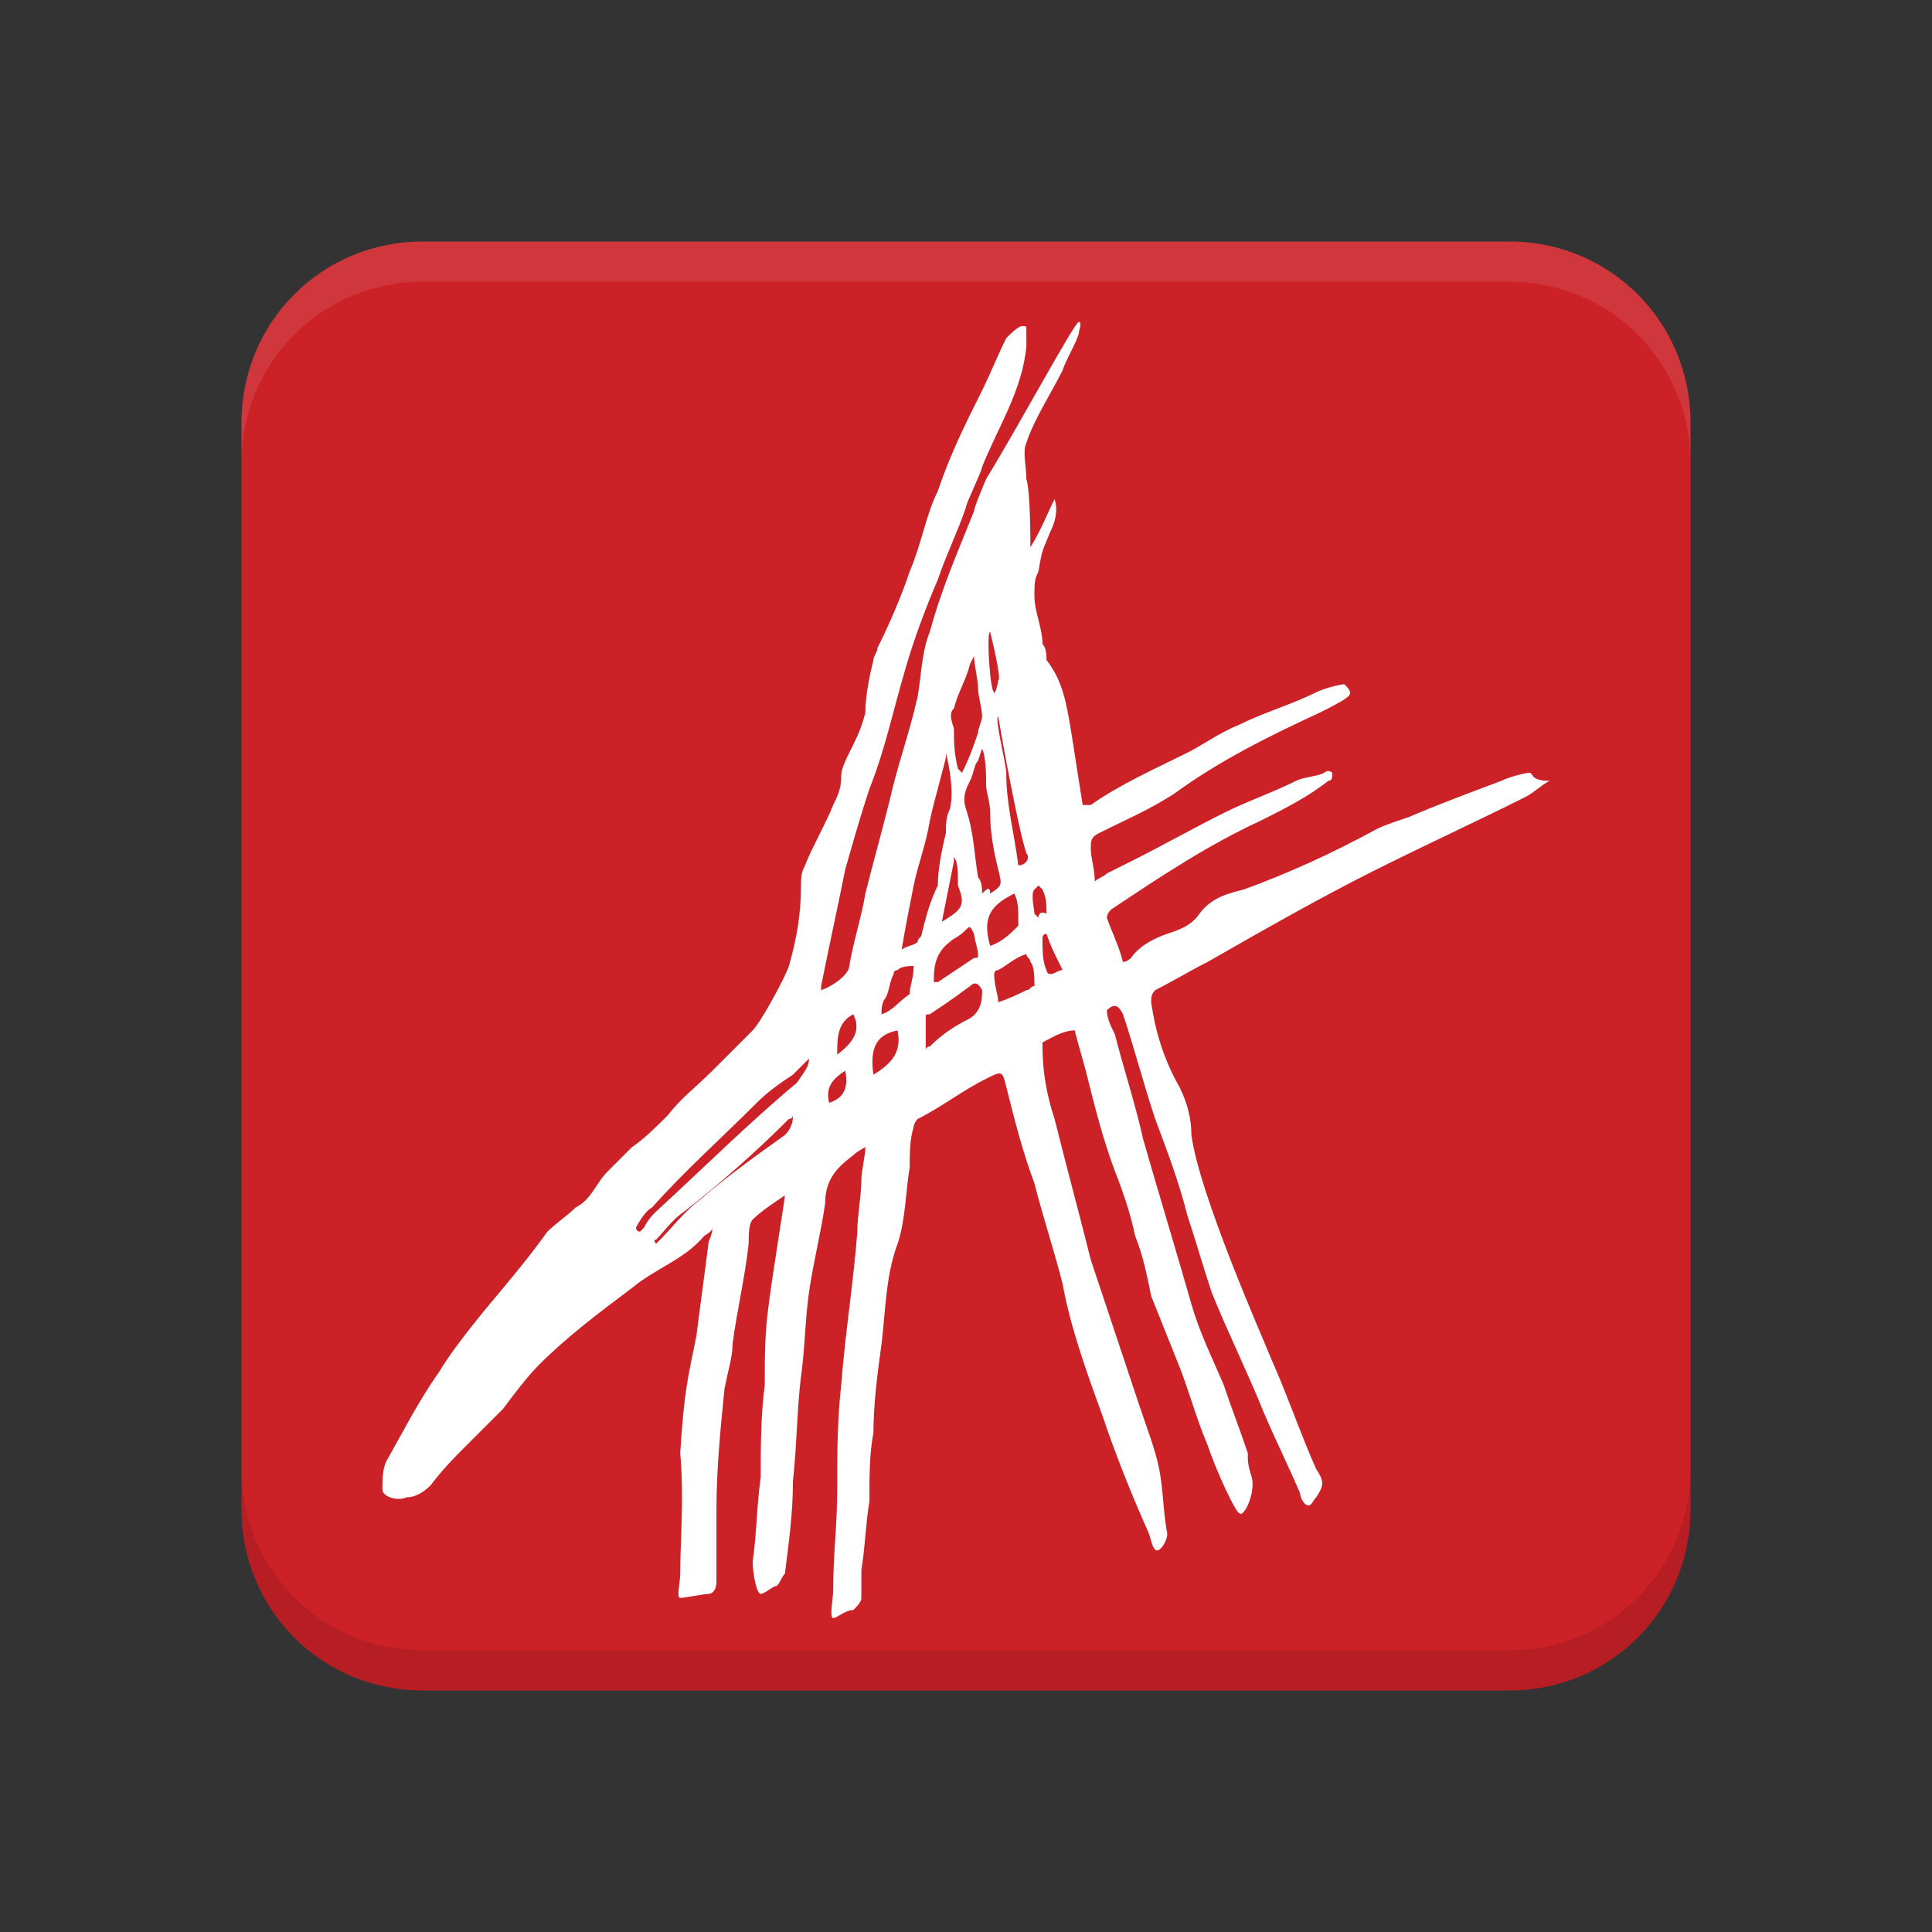 <svg height="48" viewBox="0 0 48 48" width="48" xmlns="http://www.w3.org/2000/svg"><rect x="0" y="0" width="48" height="48" fill="#333333" stroke="none"/><path d="m37.5 42h-27c-2.5 0-4.5-2-4.5-4.5v-27c0-2.5 2-4.5 4.5-4.5h27c2.5 0 4.5 2 4.5 4.5v27c0 2.5-2 4.5-4.5 4.5z" fill="#cb2127"/><path d="m37.5 6h-27c-2.5 0-4.5 2-4.5 4.5v1c0-2.5 2-4.5 4.5-4.5h27c2.5 0 4.5 2 4.5 4.5v-1c0-2.5-2-4.5-4.5-4.5z" fill="#fff" opacity=".1"/><path d="m37.5 41h-27c-2.5 0-4.5-2-4.5-4.5v1c0 2.5 2 4.5 4.5 4.5h27c2.5 0 4.5-2 4.5-4.5v-1c0 2.5-2 4.5-4.5 4.5z" opacity=".1"/><path d="m38 19.2c-.1 0-.5.1-.7.2-.8.3-1.6.6-2.3.9-.3.1-.6.2-.8.3-1.1.6-2.2 1.1-3.3 1.5-.4.1-.8.2-1.1.6-.2.3-.5.4-.8.5s-.7.3-.9.6c0 0-.1.1-.2.1-.1-.4-.3-.8-.4-1.1 0-.1.1-.2.1-.2 1.2-.8 2.4-1.6 3.7-2.2.6-.3 1.2-.6 1.7-1 .1 0 .1-.1.1-.2 0 0-.1-.1-.2 0-.2.1-.5.1-.7.2-.6.3-1.2.5-1.8.8-.8.4-1.5.8-2.3 1.2-.2.1-.4.2-.6.3-.1.1-.2.1-.3.2 0-.3-.1-.6-.1-.8s0-.3.2-.4c.6-.3 1.3-.6 1.9-1 1.1-.8 2.3-1.4 3.6-2 .2-.1.6-.3.7-.4s0-.2-.1-.3c-.1 0-.5.1-.7.2-.6.3-1.3.5-1.9.8-.5.2-.9.5-1.3.7-.8.4-1.7.8-2.4 1.3 0 0-.1 0-.2 0-.1-.6-.2-1.3-.3-1.9s-.2-1.2-.6-1.7c0-.1 0-.3-.1-.4 0-.4-.2-.8-.2-1.2 0-.3 0-.4.1-.6.1-.6.1-.5.3-1 .1-.2.2-.5.1-.8-.2.4-.3.7-.6 1.2 0-.2 0-1.4-.1-1.7 0-.3-.1-.7 0-.9.2-.6.6-1.2.9-1.8.1-.3.3-.6.4-.9 0-.1.1-.3 0-.3s-1.5 2.6-2.3 3.9c0 0-.3.7-.3.8-.4 1-.8 1.9-1.1 3-.2.5-.2 1-.3 1.6-.2.9-.5 1.7-.7 2.6-.2.8-.4 1.5-.6 2.3-.1.6-.3 1.2-.4 1.8 0 .2-.4.5-.7.6 0 0 0 0 0-.1.2-1 .4-1.9.6-2.9.2-.7.4-1.4.6-2 .4-1 .6-2 .9-3 .2-.7.5-1.5.8-2.2.2-.6.5-1.2.7-1.8 0-.1.4-.9.4-1 .4-1 1-1.9 1.1-3 0-.1 0-.3 0-.4s0-.1-.1-.1-.3.2-.4.3c-.2.4-.4.9-.6 1.3-.4.8-.8 1.6-1.1 2.5-.3.6-.4 1.3-.7 2-.2.6-.5 1.3-.8 1.9 0 .1-.1.2-.1.3-.1.4-.2.9-.2 1.3-.1.4-.2.6-.4 1s-.2.5-.2.6c0 .3-.1.5-.2.7-.2.5-.5 1-.7 1.5-.1.2-.1.3-.1.5 0 .7-.1 1.3-.3 2-.1.3-.7 1.4-.9 1.6-.3.3-.7.7-1 1-.4.4-.8.7-1.1 1.1-.3.3-.6.6-.9.8-.2.2-.4.4-.6.6-.3.3-.4.7-.8.9-.2.2-.5.4-.7.6-.5.7-1.1 1.4-1.6 2-.4.5-.8 1-1.1 1.5-.5.7-.9 1.5-1.3 2.2-.1.2-.1.5-.1.7s.4.3.6.2c.2 0 .4-.1.6-.3.3-.4.6-.7.9-1l.9-.9c.3-.4.6-.8.9-1.1.7-.7 1.5-1.3 2.3-1.9.6-.5 1.3-.7 1.8-1.3 0 0 .2-.1.2-.2 0 .2-.1.3-.1.4-.1.8-.2 1.5-.3 2.3-.2 1-.3 1.3-.4 2.9.1 1.2 0 2.1 0 3 0 .2-.1.6 0 .6s.6-.1.7-.1.2-.1.2-.3c0-.6 0-1.2 0-1.8 0-1 .1-2 .2-3 .1-.5.2-.8.2-1.1.1-.8.3-1.6.4-2.5 0-.2 0-.5.1-.6.2-.2.5-.4.8-.6 0 .1-.3 1.9-.4 2.7-.1.7-.1 1.3-.1 2-.1.8-.1 1.5-.1 2.3-.1.7-.1 1.4-.2 2.1 0 .3.1.8.2.8s.3-.2.4-.2c.1-.1.1-.2.2-.3.1-.8.2-1.5.2-2.3.1-.9.1-1.8.2-2.6.1-.7.1-1.4.2-2.1s.3-1.5.4-2.2c0-.6.3-.9.7-1.2.1-.1.3-.2.3-.2 0 .2-.1.6-.1.8 0 .4-.1.9-.1 1.3-.1 1.3-.3 2.5-.4 3.8-.1.9-.1 1.7-.1 2.6s-.1 1.6-.1 2.5c0 .2-.1.7 0 .7s.3-.2.5-.2c.1-.1.2-.2.2-.3 0-.2 0-.5 0-.7.1-.6.1-1.1.2-1.7 0-.6 0-1.2.1-1.7 0-.7.1-1.5.2-2.2.1-.8.1-1.7.4-2.5.2-.6.2-1.3.3-1.9 0-.3 0-.7.1-1 0-.1.1-.2.1-.2.6-.3 1.1-.7 1.7-1 .4-.2.4-.2.5.2.2.8.4 1.6.7 2.4.2.8.5 1.7.7 2.5.2 1.1.6 2.2 1 3.3.3.9.7 1.9 1.1 2.8.1.2.1.4.2.5s.3-.2.3-.4c-.1-.5-.1-1.1-.2-1.6s-.3-1-.5-1.6c-.4-1.2-.8-2.4-1.2-3.6-.3-1.2-.6-2.3-.9-3.5-.2-.6-.3-1.2-.3-1.8 0-.1 0-.1 0-.1.2-.1.5-.3.8-.3.1.4.2.7.3 1.1.2.8.4 1.6.7 2.4.2.5.4 1.1.5 1.6.2.5.3 1 .4 1.5l.6 1.5c.3.7.5 1.5.8 2.2.2.6.7 1.7.8 1.7.1.1.4-.5.3-.9-.1-.3-.1-.4-.1-.6-.2-.6-.4-1.1-.6-1.7-.3-.7-.6-1.3-.8-2-.4-1.4-.8-2.7-1.2-4.1-.2-.9-.5-1.8-.7-2.6-.1-.2-.2-.4-.2-.6.2-.2.3-.1.4.1.3.9.5 1.7.8 2.6.3.8.6 1.6.8 2.4.2.6.4 1.3.6 1.9.4 1 .9 2 1.3 3 .3.7.6 1.3.9 2 0 .1.1.3.2.3s.1-.1.2-.2c.2-.3.2-.4 0-.7-.4-.9-.7-1.8-1.1-2.7-.2-.5-1.8-4.1-2-5.6 0-.4-.1-.8-.3-1.2-.4-.7-.6-1.4-.7-2.1 0-.1 0-.2.1-.3.4-.2.9-.5 1.3-.7 1.4-.8 2.8-1.6 4.2-2.3 1.2-.6 2.5-1.2 3.7-1.8.2-.1.4-.3.6-.4-.5 0-.4-.2-.5-.2zm-18.5 9c-.7.5-1.4 1-2.1 1.6-.4.3-.7.7-1 1-.1.1-.1.1-.1.1s-.1-.1 0-.1c.2-.2.4-.5.7-.7.9-.7 1.8-1.5 2.6-2.3.1 0 .1-.1.1-.1 0 .1 0 .3-.2.5zm.3-1.3c-1.2 1-2.3 2.1-3.5 3.2-.1.1-.2.2-.3.4l-.1.1s-.1 0-.1-.1c0 0 .2-.4.4-.5.8-.9 1.7-1.7 2.6-2.6.3-.3.6-.5.9-.7l.4-.4c0 .2-.1.3-.3.6zm.8.5c-.1-.4.1-.6.4-.8.1.5-.1.7-.4.8zm.2-1.2c0-.4 0-.8.4-1 .2.4 0 .7-.4 1zm4-8.4c.1.6.5 2.8.7 3.4.1.1 0 .3-.2.3-.1-.8-.3-1.5-.3-2.3 0-.2-.3-1.4-.2-1.4zm-.2-2.1s.3 1.2.2 1.2c0 .1-.1.4-.1.3-.1 0-.2-1.5-.1-1.5zm-.9 1.9c.1-.4.3-.7.4-1.1l.1-.2c0 .2.1.6.1.8s.1.5.1.7c0 .1-.1.3-.1.4-.1.3-.2.6-.4 1-.1-.1-.1-.1-.1-.1-.1-.4-.1-.7-.1-1-.1-.3-.1-.4 0-.5zm-.1 5.8c.1-.1.2-.1.4-.3.1-.1.1-.1.2.1 0 .1.1.4.1.5s0 .1-.1.1c-.3.2-.6.4-.9.6 0 0 0 0-.1 0 0-.3 0-.7.4-1zm-.2-.5c.1-.5.3-1.5.3-1.5s0-.1 0-.1c.1.1.1.4.1.6v.1c.2.5.1.6-.4.9zm-1.7 3.8c-.1-.7.1-1 .6-1.1.1.5-.1.8-.6 1.1zm.9-2c-.3.2-.4.4-.7.5 0-.1 0-.3.1-.4.1-.2.1-.4.2-.6 0-.1.1-.1.1-.1.1-.1.3-.1.4-.1 0 .3-.1.5-.1.7zm.3-1.5c0 .1-.1.1-.1.2-.1.1-.3.1-.4.2.1-.6.2-1.1.3-1.6s.3-1 .4-1.6c.1-.5.4-1.5.4-1.6s0-.1 0-.1c.1.4.2 1 .1 1.4-.1.2-.1.4-.1.6-.1.4-.2.9-.2 1.3-.2.4-.3.8-.4 1.2zm1.2 2.1c-.4.2-.7.4-1 .7-.1 0-.1.1-.1.1 0-.3 0-.5 0-.8 0-.1 0-.1.1-.1.3-.2.6-.4 1-.7.1-.1.2-.1.3.1 0 .2 0 .5-.3.7zm.3-3.1c0-.1 0-.3-.1-.4-.1-.6-.1-1.1-.3-1.7-.1-.3 0-.5.1-.7s.1-.4.2-.5l.1-.3c.1.2.1.7.1.9s.1.4.1.7c0 .5.1 1 .2 1.4s.1.4-.2.6c0-.2-.1-.1-.2 0zm.8 0c.1.2.1.4.1.7v.1c-.2.2-.4.4-.7.5-.2-.7 0-1 .6-1.3zm.3 2.4c-.2.1-.4.2-.7.3 0-.2-.1-.4-.1-.7 0 0 0-.1.1-.1.2-.1.4-.3.7-.4 0 .1.1.1.1.2.1.1.1.4.1.6-.1 0-.1.1-.2.1zm.3-1.8s-.1-.1-.1-.1c0-.1-.1-.5 0-.6l.1-.1.1.1c.1.2.1.4.1.6-.2-.1-.2.1-.2.1zm.3 1.4c-.1 0-.1-.1-.1-.1-.1-.2-.1-.5-.1-.8 0-.1.1-.1.1-.1.1.3.2.5.4.9-.1 0-.2.1-.3.1z" fill="#fff"/></svg>